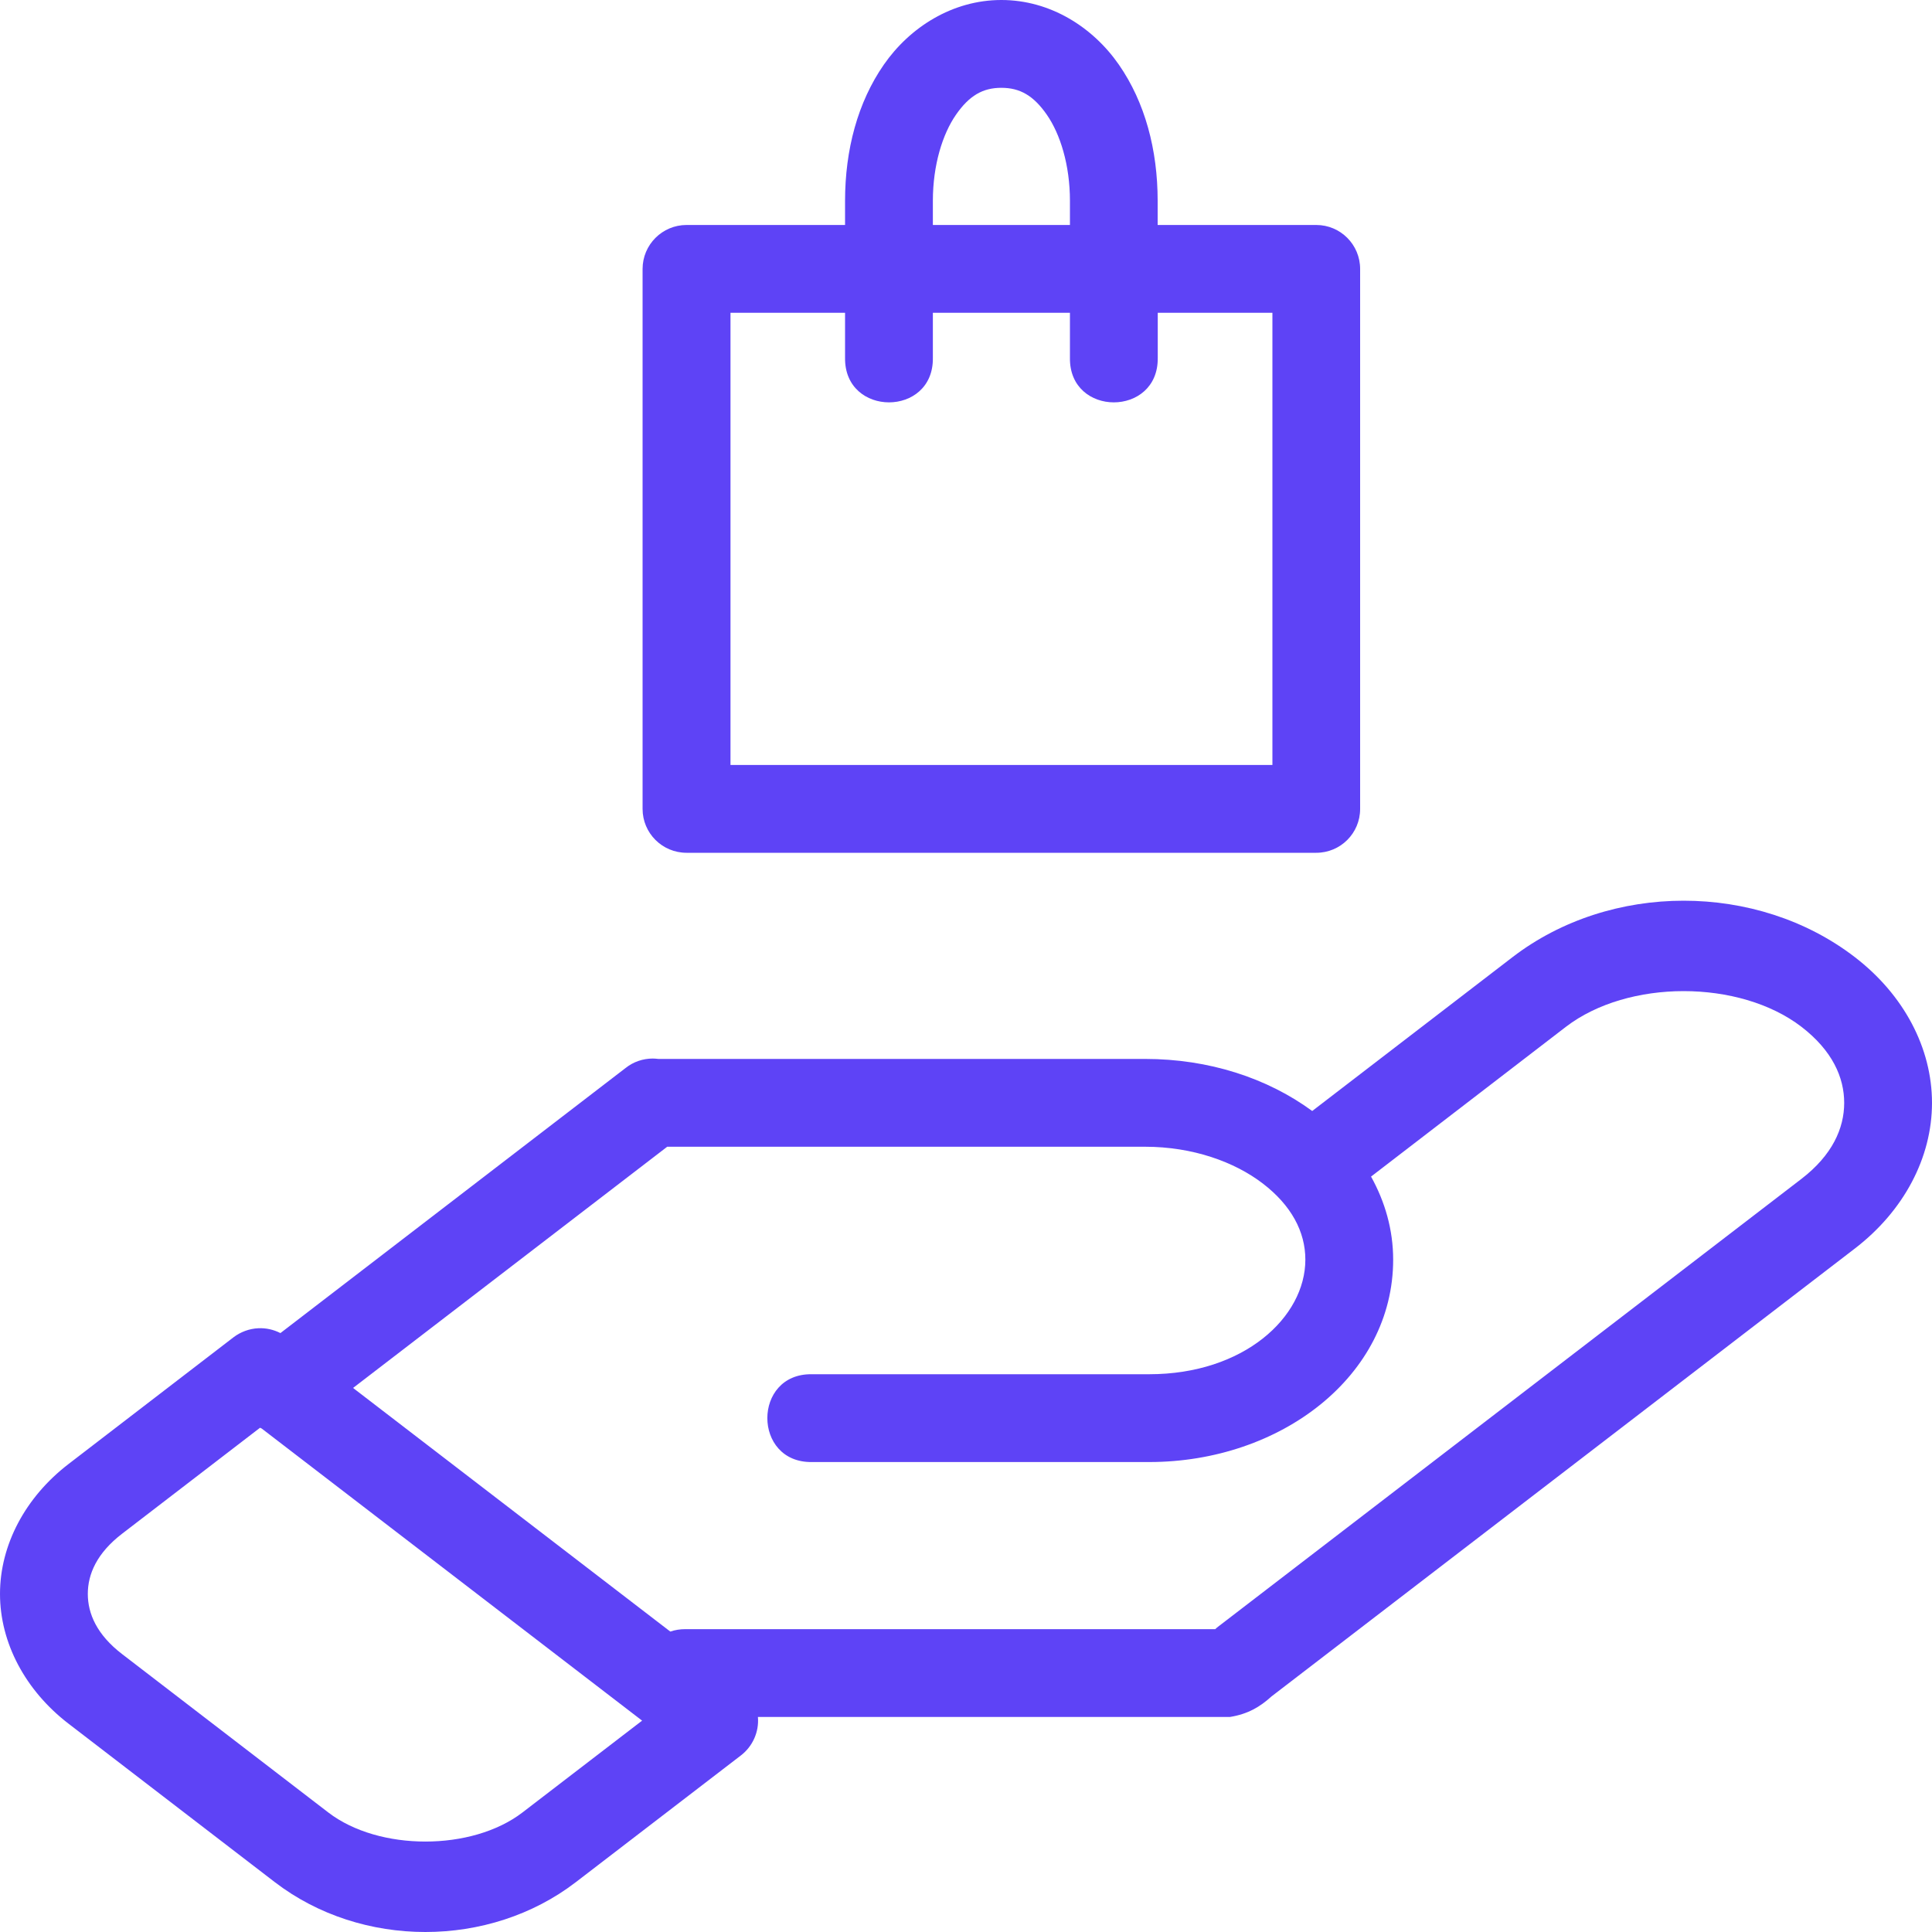 <svg width="20" height="20" viewBox="0 0 20 20" fill="none" xmlns="http://www.w3.org/2000/svg">
<path d="M10.366 5.01951e-08C9.86 -0 9.418 0.282 9.149 0.67C8.879 1.059 8.748 1.551 8.748 2.079V2.329H7.107C6.856 2.329 6.652 2.533 6.652 2.784V8.374C6.652 8.625 6.856 8.828 7.107 8.828H13.626C13.877 8.828 14.08 8.625 14.08 8.374V2.784C14.08 2.533 13.877 2.329 13.626 2.329H11.984V2.079C11.984 1.551 11.853 1.059 11.583 0.67C11.314 0.282 10.873 0 10.366 5.01951e-08ZM10.366 0.909C10.558 0.909 10.699 0.989 10.837 1.188C10.975 1.387 11.076 1.707 11.076 2.079V2.329H9.657V2.079C9.657 1.707 9.758 1.387 9.896 1.188C10.034 0.989 10.174 0.909 10.366 0.909ZM7.562 3.238H8.748V3.704C8.74 4.319 9.666 4.319 9.657 3.704V3.238H11.076V3.704C11.067 4.319 11.993 4.319 11.985 3.704V3.238H13.172V7.919H7.562V3.238ZM17.429 9.324C16.797 9.324 16.165 9.519 15.658 9.908L13.584 11.501C13.118 11.159 12.513 10.962 11.854 10.962H6.815C6.796 10.96 6.777 10.958 6.758 10.958C6.655 10.958 6.556 10.992 6.476 11.056L2.903 13.8C2.832 13.764 2.754 13.746 2.674 13.75C2.582 13.754 2.492 13.787 2.418 13.843L0.71 15.155C0.262 15.499 0 15.993 0 16.5C0 17.006 0.262 17.5 0.71 17.844L2.845 19.484C3.742 20.172 5.065 20.172 5.961 19.484L7.67 18.172C7.792 18.078 7.859 17.928 7.846 17.774H12.732C12.918 17.744 13.043 17.67 13.163 17.561L19.201 12.925C19.709 12.535 20 11.983 20 11.417C20 10.85 19.709 10.298 19.201 9.908C18.694 9.518 18.061 9.324 17.429 9.324L17.429 9.324ZM17.429 10.26C17.878 10.26 18.327 10.383 18.648 10.629C18.968 10.875 19.091 11.153 19.091 11.417C19.091 11.68 18.968 11.958 18.648 12.204L12.609 16.84C12.599 16.848 12.589 16.856 12.58 16.865H7.092C7.04 16.865 6.988 16.873 6.939 16.89L3.655 14.368L6.907 11.871H11.854C12.346 11.871 12.78 12.027 13.073 12.252C13.366 12.477 13.513 12.749 13.513 13.04C13.513 13.636 12.876 14.226 11.896 14.226H8.404C7.79 14.217 7.79 15.143 8.404 15.135H11.896C13.259 15.135 14.422 14.243 14.422 13.04C14.422 12.73 14.337 12.439 14.193 12.18L16.211 10.629C16.532 10.383 16.981 10.26 17.429 10.26V10.26ZM2.692 14.78C2.698 14.782 2.704 14.786 2.709 14.788L6.647 17.812L5.408 18.763C4.885 19.164 3.922 19.164 3.399 18.763L1.264 17.123C1.002 16.922 0.909 16.704 0.909 16.5C0.909 16.296 1.002 16.078 1.264 15.877L2.692 14.78Z" fill="#5E43F6"/>
</svg>
